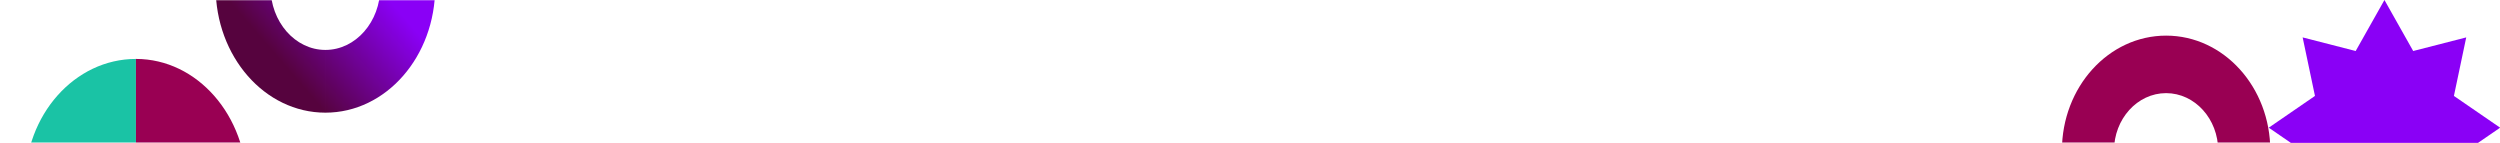 <svg width="1400" height="80" viewBox="0 0 1400 80" fill="none" xmlns="http://www.w3.org/2000/svg">
<g clip-path="url(#clip0_33_2)">
<mask id="mask0_33_2" style="mask-type:luminance" maskUnits="userSpaceOnUse" x="0" y="0" width="1400" height="80">
<path d="M0 0H1400V80H0V0Z" fill="white"/>
</mask>
<g mask="url(#mask0_33_2)">
<path fill-rule="evenodd" clip-rule="evenodd" d="M1271.37 84.357C1271.37 48.766 1245.27 19.951 1213.02 19.951V52.154C1229.08 52.154 1242.19 66.561 1242.19 84.357H1271.37ZM1213.02 19.951C1180.77 19.951 1154.67 48.766 1154.67 84.357H1183.84C1183.84 66.636 1196.9 52.154 1213.02 52.154V19.951Z" fill="#990053"/>
<path fill-rule="evenodd" clip-rule="evenodd" d="M14 103C14 64.318 41.795 33 76.125 33V103H14Z" fill="#1AC3A5"/>
<path fill-rule="evenodd" clip-rule="evenodd" d="M76.125 33C110.456 33 138.25 64.765 138.25 104H76.125V33Z" fill="#990053"/>
<path fill-rule="evenodd" clip-rule="evenodd" d="M182.23 63.091C148.256 63.091 120.75 31.655 120.75 -7.172L151.49 -7.172C151.49 12.161 165.243 27.959 182.23 27.959V63.091ZM243.71 -7.172C243.71 31.655 216.205 63.091 182.231 63.091V27.959C199.147 27.959 212.971 12.242 212.971 -7.172H243.71Z" fill="url(#paint0_linear_33_2)"/>
</g>
<path d="M1400.07 71.5L1374.19 53.718L1381.09 20.945L1351.39 28.566L1335.29 0L1319.18 28.566L1289.48 20.945L1296.38 53.718L1270.5 71.5L1296.38 89.282L1289.48 122.055L1319.18 114.434L1335.29 143L1351.39 114.434L1381.09 122.055L1374.19 89.282L1400.07 71.5Z" fill="#8A00F6"/>
</g>
<defs>
<linearGradient id="paint0_linear_33_2" x1="227.937" y1="11.5" x2="176.248" y2="56.169" gradientUnits="userSpaceOnUse">
<stop stop-color="#8A00F6"/>
<stop offset="1" stop-color="#56033E"/>
</linearGradient>
<clipPath id="clip0_33_2">
<rect width="1400" height="80" fill="white"/>
</clipPath>
</defs>
</svg>

